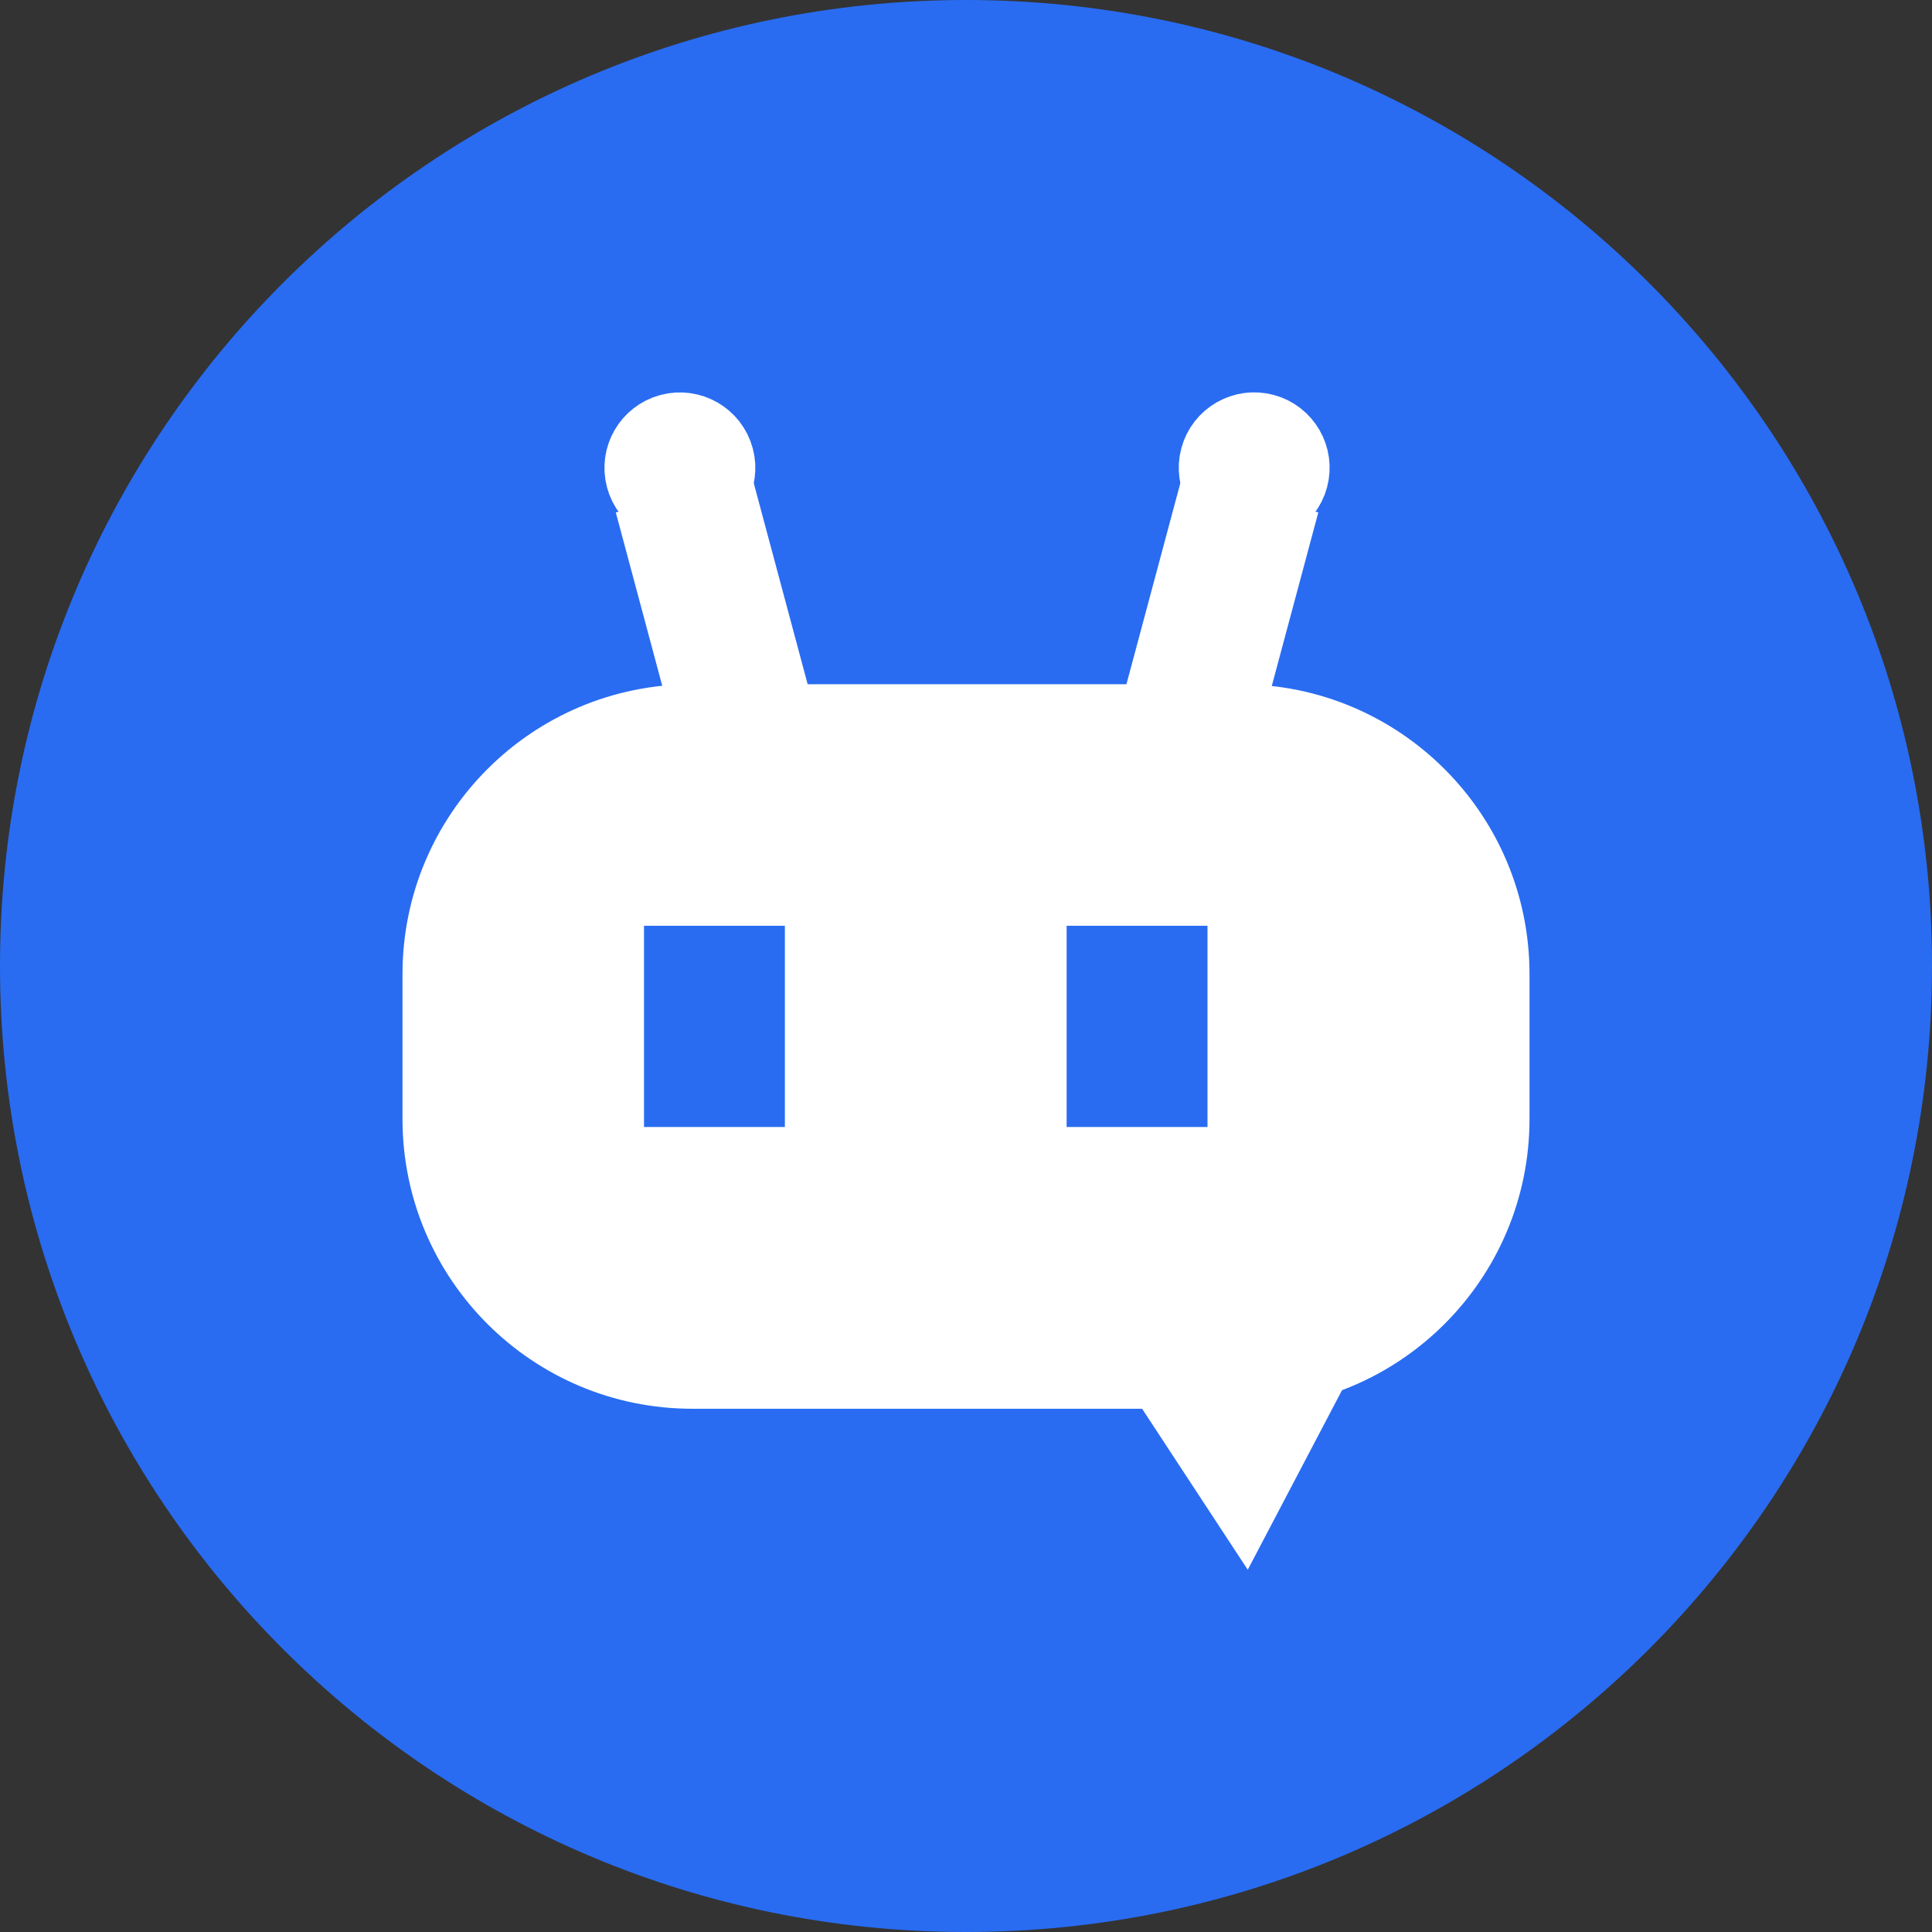<svg width="24" height="24" viewBox="0 0 24 24" fill="none" xmlns="http://www.w3.org/2000/svg">
<rect x="0" y="0" width="24" height="24" fill="#333333" stroke="none"/>
<path d="M24 12C24 18.627 18.627 24 12 24C5.373 24 0 18.627 0 12C0 5.373 5.373 0 12 0C18.627 0 24 5.373 24 12Z" fill="url(#paint0_linear_23609_20045)"/>
<path d="M15.4 8.5C17.388 8.5 19 10.112 19 12.1V13.901C19 15.889 17.388 17.5 15.4 17.5H8.6C6.612 17.5 5 15.889 5 13.901V12.1C5 10.112 6.612 8.5 8.6 8.5H15.4ZM8 14H9.75V11.5H8V14ZM13.25 11.5V14H15V11.5H13.25Z" fill="white"/>
<path d="M14.312 9.241L15.04 6.525L15.764 6.719L15.036 9.435L14.312 9.241Z" fill="white"/>
<path d="M14.312 9.241L15.04 6.525L15.764 6.719L15.036 9.435L14.312 9.241Z" stroke="white"/>
<circle cx="15.58" cy="5.811" r="0.487" transform="rotate(15 15.58 5.811)" fill="white" stroke="white" stroke-width="0.9"/>
<path d="M9.714 9.241L8.986 6.525L8.262 6.719L8.99 9.436L9.714 9.241Z" fill="white"/>
<path d="M9.714 9.241L8.986 6.525L8.262 6.719L8.99 9.436L9.714 9.241Z" stroke="white"/>
<circle cx="0.938" cy="0.938" r="0.487" transform="matrix(-0.966 0.259 0.259 0.966 9.109 4.663)" fill="white" stroke="white" stroke-width="0.9"/>
<path d="M15.5 19.5L14 17.214L15.125 15.5L17 16.643L15.5 19.5Z" fill="white"/>
<defs>
<linearGradient id="paint0_linear_23609_20045" x1="3.5" y1="1.5" x2="13" y2="23" gradientUnits="userSpaceOnUse">
<stop stop-color="#296CF2"/>
</linearGradient>
</defs>
</svg>

